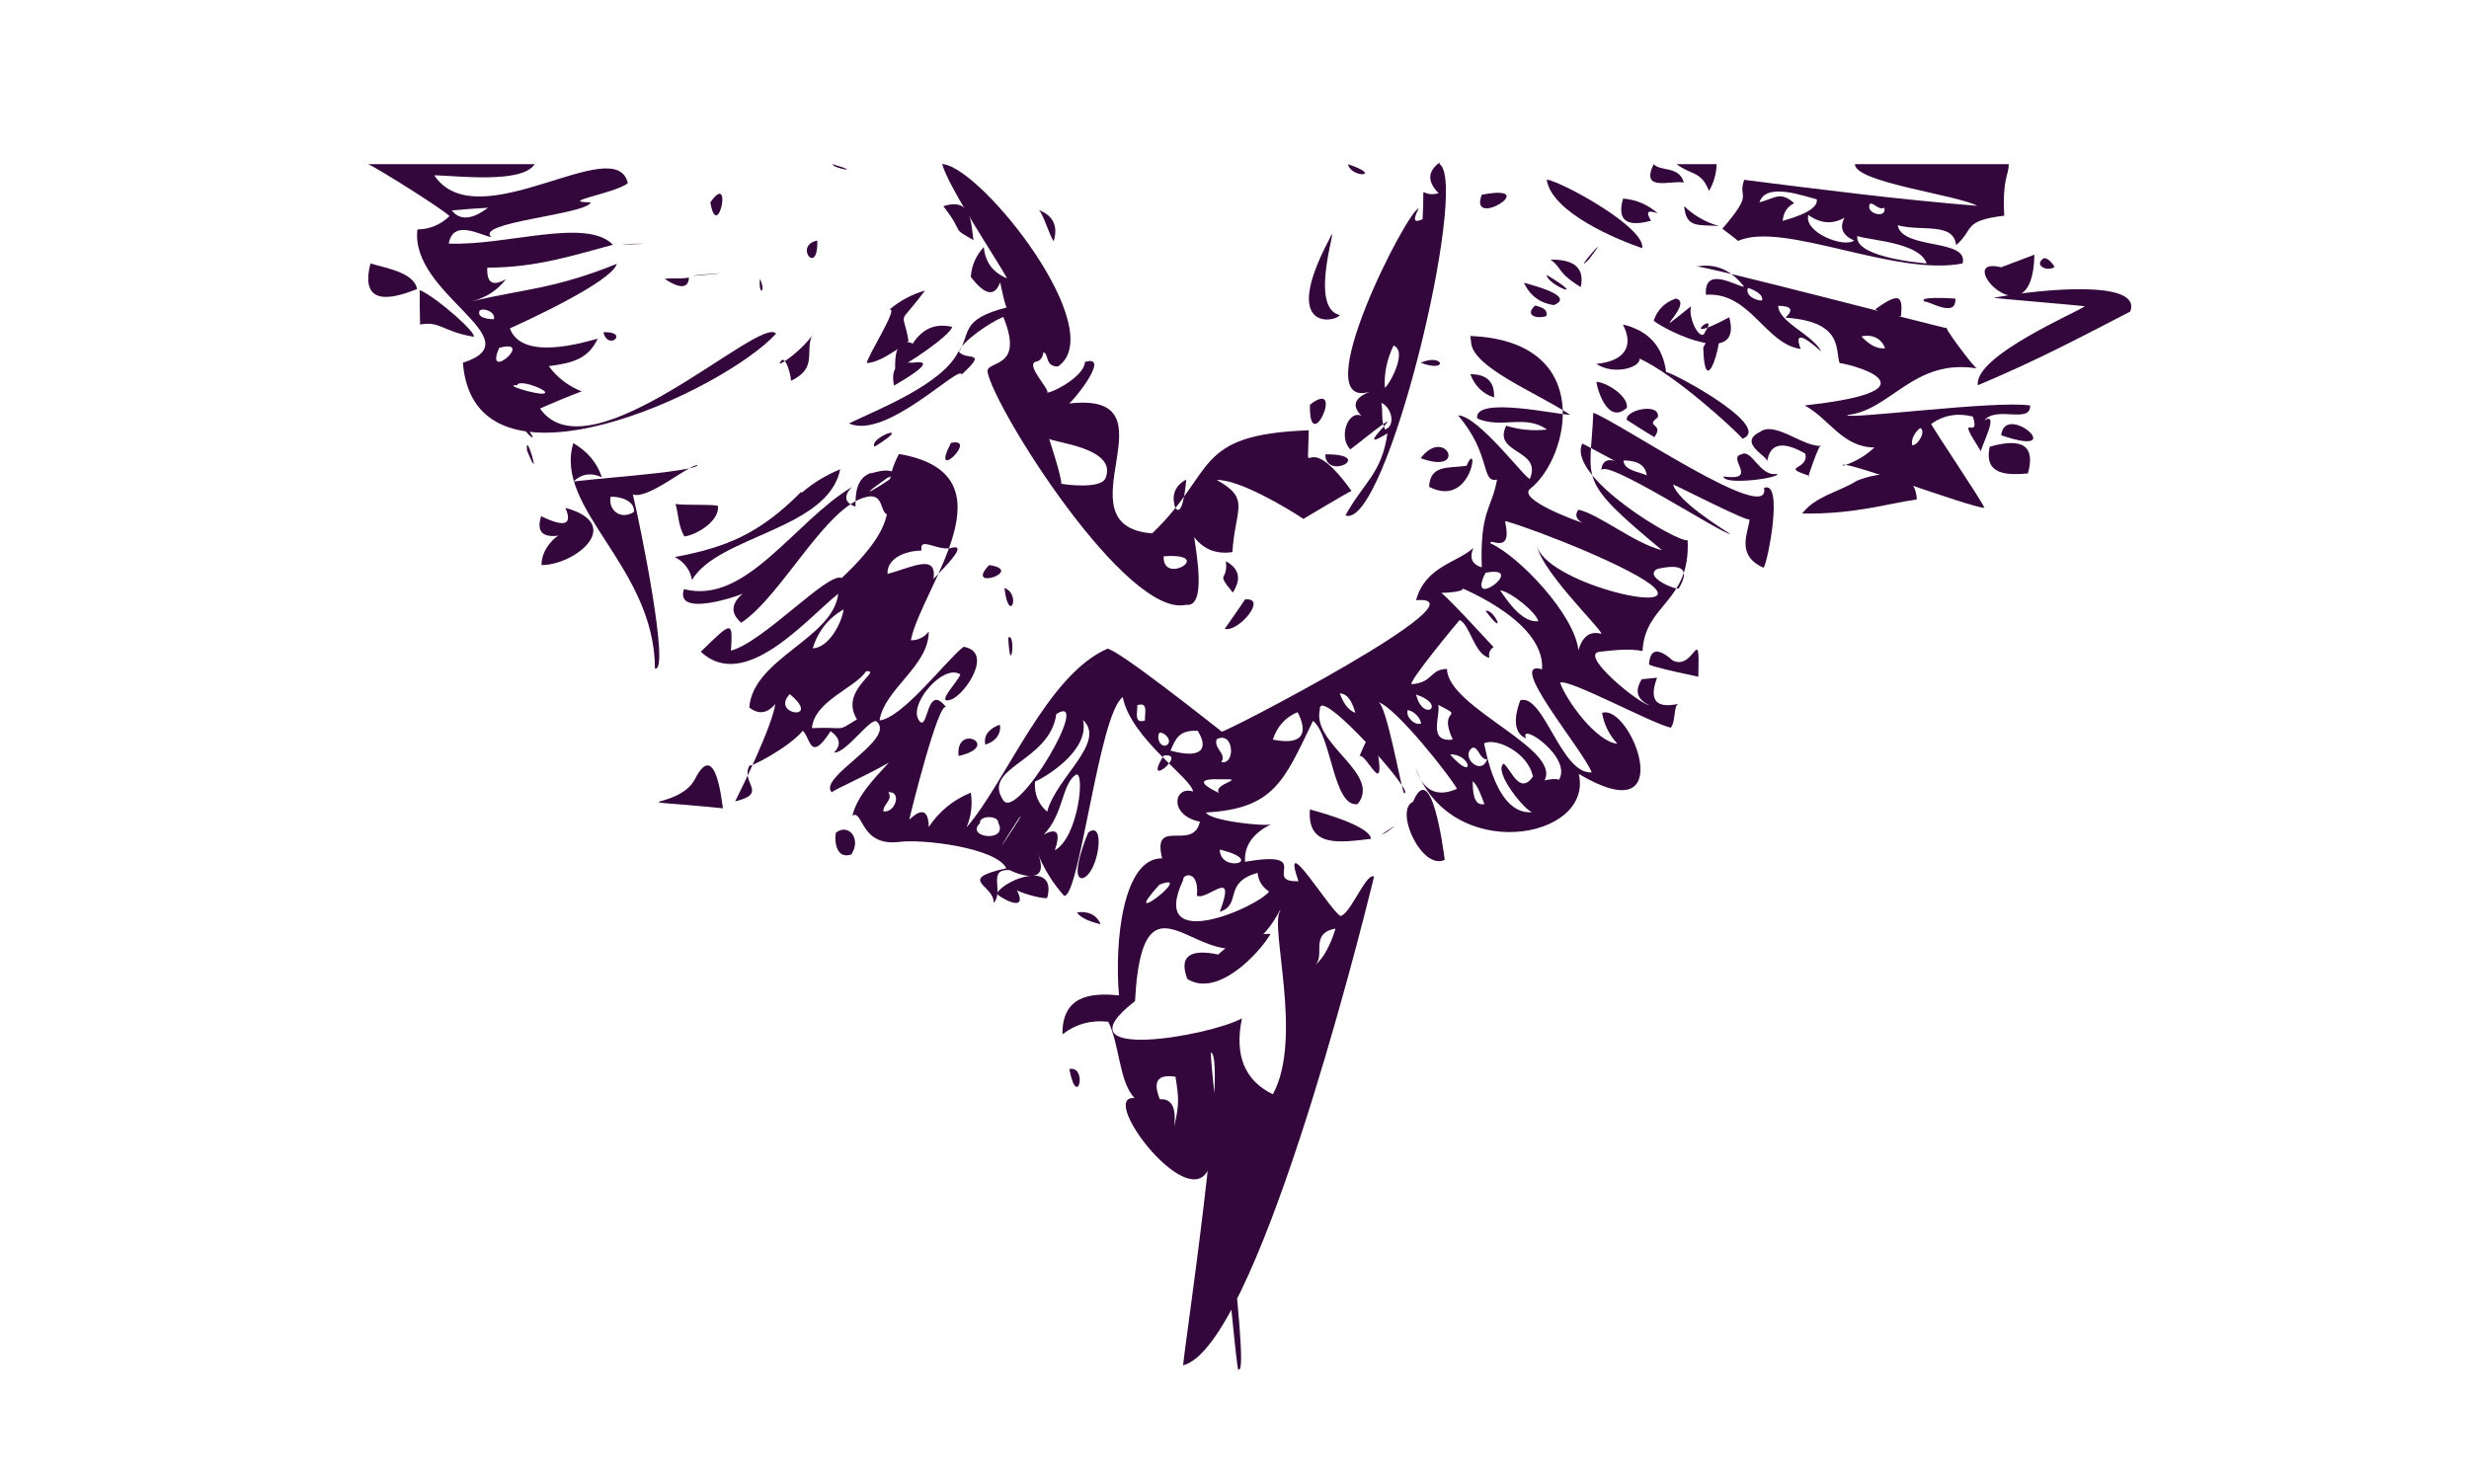 <svg xmlns="http://www.w3.org/2000/svg" width="647" height="389" viewBox="0 0 646.5 388.7" style="enable-background:new 0 0 646.5 388.7"><g style="fill:#33073b"><path d="m97 43c14.5 0 28.9 0 43 0-3.3 5.2-20.6 3-26.3 2.9 11.3 17 47.6-11.7 50.7 2.1-3.8 2.8-18.6 4.9-9.7 5-1.1 3.2-30.7 5.2-26 9.1-2.8-.4-10-4.9-11.2 1.7 15.2.6 36-6.9 43 .3-9.8 2.6-19.9 6-32.9 6-.2 4 1.4 5 4.9 3-2.3 3-5.3 4.9-9 5.8 14.3-3.3 21.9-3.3 38-9.8-1.2 4.7-24.8 15.5-28 16.9 3.2 8.8 19.9 3.5 23 2.7-2.6 5.6-7.1 6.4-12.8 7.2 2.2 3 5.1 5.2 8.6 6.6-3.7 1.4-7.3 2.9-10.9 4.5 13 18.6 58-24.8 61.8-19.6-13.6 14.9-79 45.7-82 7.6 18.9-6-14-17.9-11.9-34.9 3.3-.1 6-1.2 8.4-3.5-1.3-1.5-18.7-12.5-21.3-13.6m31.4 11.4c-3.2.2-6.3.4-9.5.7 3.4 4.4 8.8-.3 9.5-.7m-2.2 26.9c-.9 2 2.4 2.3 3.7 2.3.6-1.7-2.4-3.1-3.7-2.3m5.1 9.8c-4.1 9.4 9.6-2.6 0 0m4.7 9.8c-3.9-.2 4.8 2.4 6.8 2.2 2.9-.3-6.3-4.1-6.8-2.2z"/><path d="m218 43c8.5 2.5 0 1.1 0 0"/><path d="m247 43c10.4 1.3 43.8 43.6 30 53-3.5 0-2.3-3.5-3.8-3.7-.2 1.5-.9 2.3-2.2 2.5-2.3 1.1 4.4 7.8 3.1 8 1.1.3 9.8-4.1 10-8 7.5-2.3-4.8 12.4-4.4 10.9 29.7-3.5-3.3 32 22 34 16.9-16.2 10.5-25.9 41-27-.3 16-1.8-2.3 11.2 15.9-.3-.1-13.4 7.8-12.6 7.3-4.4-2.9-16.7-10.3-22.7-10.2 9 5 4.8 7.5 4.1 18.9-4.1.6-7.4-.6-10-3.9.5 3.8 3.3 18.5-2.1 17.7-15.6 3.6-50-51-52-60.9-.6-3.3 9.9-.5 4.1-14.5-3.4 1.4-11 6.5-11.6 9.2 3.1-5 .3-8.6 12.6-11.7-.3.8-1.9-6.9-1.8-6.6-1.4 3.9-4 3.5-7.7-1.4.2-3 1.4-5.6 3.4-7.8.4 4 2.4 6.7 6.1 8.2-2.4-4.5-15.5-24-17-30m28 72c0 0 3.3 10 3.2 11.8.9.2 10.4 1.5 11.6-1.5 3.2-8-14-9.3-14.8-10.3m33 18c2.1 3.3 2.9-7.1 2.9-7.3-2.9 1.6-3.9 4-2.9 7.3m-3 12.8c-.3 7.9 13.8-1 0 0z"/><path d="m353 43c9.6 3.3.6 3.7 0 0"/><path d="m377 43c7.7 5.4-14 96-24.7 92 4.7-8.6 9.5-10.9 11-21.5-11.9 7.3 12.4-13.3-9.7 4.2-3.2-3-.7-10.4 2.9-8.8-2.6-2.6-1.9-4.7 2.2-6.3-17.3 5.2 10-48 12.8-48-1.6 3-1.3 3.9 1 2.8.7-11.2-1.3-5.3 4.2-6.8-3-3-2.9-5.7.2-8m-12 47.9c-1.7 3.5-2.5 7.2-2.3 11 .6.2 6.3-9.4 2.3-11m-3.2 15c.5 2.3-.2 4.8 1 7 2.9-1.1 1.6-5.9-1-7z"/><path d="m433 43c1.9 2 6.7.4 7.9 4.8-3.6-.6-11.4 2.5-7.9-4.8"/><path d="m439 43c3.5 0 7 0 10.5 0-.1 2.5-.7 4.8-2 7-2.1-5.3-4.5-4-8.5-7"/><path d="m486 43c13.4 0 26.7 0 40 0-.1 3.2-1.7 3.7-1.2 13.5-11 1.3-7.8 3.6-12.6 7.7-.7-6.1-8.9-3.5-15.3-5.2 1.2 6.5 18.7 3.4 17 10-17.7 3.5-47-11.2-58.8-5.9-1.3-1.1-2.7-2.1-4.1-3.2 8.5-9.9 3.9-7.6 5.7-12.8 20.6 2.6 40.9 5.2 61 6.8-5.3-2.9-32-6.1-32-10.9m-25 10c4.2-1.1 5.4-3 9.1.2-1.9 1-2.9 2.6-3 4.7-.4-.1 9.6-2.2 8.9-5.7-3.3-.8-13.3-4.6-15 .8m29 .3c-1.6 2.6 4.5 4.2 3.7 1.1-1.5.7-2.4-1.1-3.7-1.1m-16.2 3c-1.2 4.6 9.3 8.7 12 6.7-3.1-1.4-3.9-3.4-2.5-6-3.1 1.8-6.3 1.6-9.5-.7m13 4.9c-2.2 5.9 15.5 7.6 18 7.8-2.3-6.7-21-6.1-18-7.8z"/><path d="m405 47c4.4.8 26 12.7 25 18-5.9-2-23.8-9.2-25-18"/><path d="m358 50c.3-.2-10.2 6.2 0 0"/><path d="m388 51c16.3-3.1-3.6 9.4 0 0"/><path d="m186 53c6-8.6 1.9 10.9 0 0"/><path d="m425 52c3.5.3 6.5 1.6 9.1 3.9-5.1-1.9-.8 2.6-2.1 2-6.2 1.6-8.6-.3-7-5.9"/><path d="m247 54c7.5-2.4 7.2 4.3 7.9 8.9-6.4-3.7-1.9-1.2-7.9-8.9"/><path d="m441 54c2.6 2.5 5.6 4.2 9.1 5.2-5.5-.4-8.6.6-9.1-5.2"/><path d="m272 55c3.8 1.5 5.1 4.2 3.9 8.2-1.1-1.5-2.8-7.4-3.9-8.2"/><path d="m348 62.8c3.5-7.6-6 17.7 2.8 19.7-.5 1.7-15.9 5.1-2.8-19.7"/><path d="m165 64c11.2-.4-8.1 0 0 0"/><path d="m214 63c-6.3 1.3.3 9.6 0 0"/><path d="m416 68c7.3-9.5-5.1 4.9 0 0"/><path d="m444 69.8c.3-.8 65 16.2 66 16.2-2.1-1.7 7.3 10.9 7.7 10.5-16.7-2.7-22.5 11-34 12.2-.4 1.3 38.8-3.9 47.9-2.5.1 4.9-8.8 0-12 3.9 4-2.4-.7 6.5-.9 8.1-7.3-11.4.1-2.2-2.1-9.1-4-1-7.6-.4-10.9 1.9-.8-.6 13.6 20.7 13.9 22-3.6 0-39-13.4-37-11 3.1-1 5.9-2.6 8.2-4.8-8.4-.1-11.7-7.4-18.2-11-.4-.1 18.7-1.6 19.8-5.5.9-3.2-10.2-5.7-10.7-5.6-1.2-3.2 1.2-10.9-14.2-11.9 2.2-2 1.6-3.1-1.9-3.1.2 4.4 9.2 7.6 11.3 12-5.2-4.7-7-4.9-5.4-.7-9.3-1.3-13.2-15-24.8-14.2-.6-7.9 8.4-2 10-2.1-3.4-4.4-7.5-6.2-12.4-5.3m13.4 5.6c-.8 2 2.1 3.4 3.7 3.3.4-1.7-2.4-2.9-3.7-3.3m29.7 12.7c1.6 1.7 3.7 3.4 6.2 3.1-1-2.7-3.5-3.7-6.2-3.1m15.4 24c-1.3 1-2.5 2.9-2.1 4.5 1.6.1 3.7-3.8 2.1-4.5m-8 .9c.1 7.1-1.5.5 0 0z"/><path d="m524 70c2.9-1.1 5.8-2.2 8.7-3.3-.4 24-22 0-8.7 3.3"/><path d="m406 68c6.3-.1 9 2.3 7.9 7.2-6.5-4.1-4.6-4.8-7.9-7.2"/><path d="m538 69.9c-1.8 1.4-5.7-.4-2.8-2.3 1.3.1 2.1 1.3 2.8 2.3"/><path d="m97 69c3.5 1.1 11.5 2.3 12.2 6.7-10.3 4.2-14.4 2-12.2-6.7"/><path d="m183 72c15.7-1.3-7.5.9 0 0"/><path d="m174 73c2.1-.2 4.3.1 6.4-.3-.2 4.1-4.5 1.6-6.4.3"/><path d="m405 72c11.7 7.1.1 2.7 0 0"/><path d="m199 73c1.7 3.8-.5 4.5 0 0"/><path d="m399 74c-.9 0 14.3 3.2 7.9 5.9-3.7-.5-6.3-2.5-7.9-5.9"/><path d="m522 78c12.2-2.3 39-4.9 35.8 3.6-14.7 7.6-24.5 12.8-39.9 19.3-1.1-7.7 26.4-19.3 28-20.7-2.4-.3-23.9-2.1-23.9-2.2"/><path d="m110 76c4.9 2.3 15 11.4 14 12.2-8.2-1.4-8.8-4.2-14-3.2-.1-3-.1-6-.1-9"/><path d="m233 81c2.7-2.3 5.8-3.9 9.2-4.9-7.4 10-5.8 4.4-4.3 13.2.4-.4-6.6 5.6-10.9 5.8-.1-1.5 8.3-14.5 6-14"/><path d="m504 79c-2.2-1.4 6.8-.9 8-.8.3 5.2-6.7.7-8 .8"/><path d="m433 84c1-2.9 2.9-4.8 5.8-5.8 5.2 1-8.9 12.4 4 2-.9 3.2 2.6 9.8 3.7 6.7 4.1-6.5-8.5 4.1 6.3-3.8 3.6 13.4-16.3 3.7-19.8.9"/><path d="m491 81c6.5-4.6 7.2-3.5 6.8 1.7-3.5 1.7-6.3-1.7-6.8-1.7"/><path d="m402 80c1.4.5 3.4.8 2.9 2.8-2.6.8-5.8-.2-2.9-2.8"/><path d="m239 90c2.5-3.9 5.9-5.4 10.3-4.4-.1 2-12.8 10.7-14.9 11-.1-3 .2-8.7 4.6-6.6"/><path d="m425 85c6.7 1.6 10.5 5.8 11.3 12.7-2.7-2.5 28.8 13.8 20 17.2-2.3-2.6-17.5-16.6-27-21 .4 2.3-6.7 4.5-11.3 1.4 7.6-.7 9.8-4.8 7-10.2"/><path d="m158 87c7-.2 1.2 5.1 0 0"/><path d="m213 87c-2.7 4.9 1.6 9.2-6 12.8.6.4-1.4-8.5-2.9-4.5 2.1-.6 8.4-6.2 8.9-8.3"/><path d="m385 88c33 1.3 25.9 32 15.7 40-3.6 2.8 12.5 8.6 13.6 8.9-1.6-.9-2-2.1-1-3.4 5.1 1 14.8 8.9 21.9 10.6-22.8-18.9-18.7-17.8-18-36 7 2.6 46.7 29.8 44.7 19.7 5.2-2.2 1 19.4-.1 20.9-7.6-3.3-3.8-9.7-3.7-12.7-.2.9-19-8.8-20-9.1 1.2 4.3 11.8 10.9 15 13-2.5-.2-33.4-20.4-33.8-16.6.1-2.3 1.3-3.2 3.7-2.6.3.4-8.5-4.6-8.7-4.5-4.1 8.7 24.8 25.9 27.6 25.3.8 16.3-11.2 16.6-11.8 29-3.7-.7-7.5-.2-11.2.2-5.7.6 10.3 13.7 13 14-3.3-1.5-3.9-3.8-2-6.8 1.3-.1 2.7-.3 4-.4-2.2 5.9-.3 8.2 5.8 6.8-1.6.1-.8 4.5-2.2 6.3-5.2-1.2-26.9-13-29-11.8 1.8 5 9.6 15.5 15 16-2.2-2.4-3.5-5.1-4-8.1 7.7-2.5 20.8 32-6.1 16 4 17.3-33.9 23.9-42.9-2.1 1.9 6.4 5.6 8.4 11 6-1.4-2.8-15.9-21.3-20.6-22.7 2.1.6 5.7 21 6.7 23.8 3.8 1-22.4-28.6-22-21.9-2.2 9.2 16.3 16.8 9.9 24.8-6.4 1-6.8-18-11.7-21.8-7.6 15.8-10.2 23-28 24 1 2.2 15.3 3.7 17 3.1-4.8 2.4-7 5.6-6.8 9.8 18.4-3.1 4.3 5.4 14 5.1-4.9-14.2 8.5 8 11 9.1 2.6-.4 6.8-11.6 8.8-10.3-4.2 17.2-31 123-50 128 .2-4 11.7-80 7.3-82-.6 4.1 10.7 86 7.2 83-.2 5.1-6.4-66-6.9-57-1.5 22.7-31-15-20.3-14-4.1-4.2-3.9-14-6.9-20-4.5-.5-8.5.6-12 3.3-.1-9.9 7-11 14.8-10.2-1.2-14 1-36 11.3-35.9-2.7-11 8.1-1.6 9.9-9.6-8.2-1.6-6.9-9.5-1.8-7.9-.4-3.5-16.3-13.9-18.4-24.7-6.2 4.1-11.4 53-15.4 52-3-3.4-5.3-7.1-7-11.4 4.4 10.4-7.7 4.6-7.1 4.7-6.2-.5-1.5 5.5-4.3 8.6.2-4.8-10-6.1 3.3-9.1-2.7-5.4-22-7.7-28-6.9-10.3 1.3-9.4-8.5-12.3-6.9 2.3-8.9 12.3-14.4 16-23 7.7 4.5-19.7 15.3-21.4 16.9-3.8-3.9 16.9-13.8 11.8-18.5-1.5-1.4-8 8.3-11.2 8.1 1.9-2 1.6-3.8-.9-5.6-5.5 8.5-5.2 1.7-7.3-.1-3.7 4.5-14.5 10-13.9 9-2.6 4.7 5.1 7.3-3.8 9.5 1.9-3.8 9.8-20 10.5-25.5-2.1 2.5-4.4 2.8-6.8.9 1-12.9 21.9-18 23.3-29.8-8.2 6.5-24.4 26-36 15.2 8.2-8 8.4-8.3 7.9-.3 8.5-2.2 25.5-20.8 29-19 19-18 8.3-20 15-32.5 31 5.3 5.9 34.9 3.1 48.8 2 0 3.5-.8 4.7-2.3 0 9.1-11.6 15-12.9 23.3 6.2-.8 17.2-15.5 22-19.3 8 1.3.4 12.5-3.2 13.8-5.1 1.8 3.8-6.8 2.1-6.7-4.5-2.5-13.8 8.5-10.4 12.4 2.3 2.6 1.8-10.4 7-3.6-1.9-2.5-9.7 29-9.7 29.4 3.3-3.2 5-2.5 5.1 1.9 2.7-4.1 6.4-7.1 11-9 .5 3.1.1 6.1-1.1 9.1 10.5-12.2 21-39.9 36.9-46.8 3.1.5 25.8 18.5 29.9 21.7-.6 1.1 71-36 50.9-34.4 2.4-8.9 10.8-9.8 15-13.7-1.1 2.6-.4 4.3 2.2 5.1-.5-15 2.6-15.2 4-23-4.3 1-1.4-6.5-10.2-16.8 5.3 0 17.9 17 18.8 16.6 3.3-7.8-9.9-6.5-6.2-13.9 3.5 1.1 7.1 1.4 10.7 1-5.9-4.1-11.8-.1-18.3-2.9-1-6.1 22.3-.7 24.3-1-8.8-5.8-25.6-12.4-25.9-19m39.9 31c.2 2.7 4 2.9 6.1 3.9-.4-3.2-3.3-3.9-6.1-3.9m-31 16c2.1 9.1-4.4 4-3.8 5.7 7.6 3.5 22 18.7 23 28 1.1-3.7 3.1-5.1 6-4.3.3-1.1-17.5-18-17-24.4-.8 10 37.8 19.6 31 12.4-4.7-4.8-30-14.9-39-17.5m-153 7.7c-4.8.1-9.1 2.3-8.9 6.1 6.3-1.6 13.5-5.8 11.9 2-3.6 2.3 10.4-9.8 5.3-8.9-3.9 1.3-9-3.2-8.3.8m140 8.7c.8.3 5.3 2.1-4.2 2.4-.7-1.9 13.7 13.9 14 14.2-1 .6-1.4 1.6-1.1 2.8-4-.9-5.1-8.8-7.8-9.9 0-.1-14 16.8-12.5 16.8 5.7-.5 4.6-3.9 9.2-4 .1 10.4 31.9 21.5 25 30-1.6-.9 4.8-1.6 4.2-.8 4-5.9-10.6-15.7-8.5-11-4.5-1.9-2.1-8.4-1.5-10 6.1-1.8 10.7 19.5 18.7 18.9-2.5-6.2-22.7-29.9-13-27 .8-13.5-24-22.4-22.7-22m52.9-4.3c-3.9 2 5 5.7 5.6 5.1 2.9-4.9 1.1-6.6-5.6-5.1m-45 1c-5.4 10.5 11.4-2.1 0 0m3.8 4.6c1.7 2.5 5.7 8.6 10 8.1-.6-2.4-7.2-7.7-10-8.1m-180 15.2c4.3-.1 7.7-6.9 8.1-10.2-4 2.3-6.7 5.7-8.1 10.2m11 5c1.5-8.4.1 1.2 0 0m63-1.8c-6.8 4.9-.7.6 0 0m-60 2.8c-3 4.5-13.5 7.7-14.2 14.9 9.4-.4 6.1 1.2 11.8-2.3-4.8-7.6 6.9-12.9 2.4-12.6m-20 6c-5.2 5.5 8.7 7.2 0 0m144-.2c.8 2 1.9 4.3 4.1 5.1-.6-2-1.6-5-4.1-5.1m20 .3c1.8 7.4 8.3 2.8 0 0m-73 2.8c.1 1.7-1 5 2 4-.1-1.7 1-5-2-4m42 1.8c-3.3 1.4-5.4 3.8-6.5 7.2 14.3 2.9 4.1-10.7 6.5-7.2m36.8-1.9c.7 2.8-2.9 9.9 3.8 9.1-4.1-8.9 3.8-5.2-3.8-9.1m-100 2.4c-1.7 12.6-19.7 13.9-13.9 22.6 3.7 5.6 23.6-28.6 13.9-22.6m92-1c-.6 1.7 1.8 4.1 3.5 3.5-.1-1.5-2-3.4-3.5-3.5m-85 2.7c1.8 8.2-10.7 15.3-12.6 16-.2 3.2.8 5.8 3.2 7.9 2.3-8.9 15.6-18.2 9.4-24m30 2.8c-4.8-.2-5.7 1.9-7.1 5.2 8.8 2.4 9.8-1 7.1-5.2m-10 .5c-.8 1.2 0 3.6 1.6 3.4 2.2-.9-.1-3.6-1.6-3.4m85 2.8c.4 1.4 3.1 19 12.7 18-1.5.2-10.4-10.5-7.6-12.7 1.9 1.2 4.1 8.5 7.7 3.4-1.3-6.4-9.8-10.3-12.8-8.7m-70-1.1c-.9 2.5 2.7 3.7 1.2 6 3.8.8 3.3-8.3-1.2-6m67 2.2c-3.4 2.3 2.2 7.6 3.8 3.1-2.1-.1-2.1-3.2-3.8-3.1m-80.9 2.1c-5.8 9.4 6.7-1 0 0m75-.3c6.7 7.6 5.6-.2 0 0m-98 5.3c-3.8 2.7-3.1 10.2-8.4 15.7 3.5-1.9 4.5-.6 2.9 4.1 6.2-3.4 8-21 5.5-19.8m37.9 1.2c-5.7-.2-5.8 1-.4 3.6-1.8-2.5 8-3.8.4-3.6m66 .5c.1 2.2 0 6.6 3.1 6-.8-2-1.7-4.9-3.1-6m-153 2.9c1.3 2-1.3 3-1.3 5 3.2.5 4.9-5.4 1.3-5m24 8.1c-4 3.8 7.5 5.2 4.8-.1.1-2-5.1-2-4.8.1m10.2-1.3c-11.3 17.6 3.2-4.1 0 0m52.6 8.2c0 6.3 12.6 3.1 0 0m-9.6 8c-9.3 19.9 19.8 6.9 22.5 3-1.8-1.2-2.8-2.8-3-4.9-9.2 2.6-4 8.3-9.9 10.2 4.5-12-3.1-2.9-6-4.2.7-6.7-3.7-5.9-3.6-4.1m-6.2 1.2c-11.5 12.6 10-3.9 0 0m31.6 6.6c-15.6 29.9-35.6-20-38 23.9-20.9 16.2 19.6 9.2 28 4.5-2 9.7.7 16.3 8.1 19.9 8-14.6-.9-44 1.9-48m14.5 4.6c-7.1 1.3-2.3 7.5-5.6 9.7 3.6-2.4 5.6-9.7 5.6-9.7m-46 44.7c3.1-.2 4.3 2.1 3.8 7.1 1.3-6 1.2-7.2.3-13-4.7-.7-6 1.2-4.1 5.9z"/><path d="m446 91c9.4-18.4.5 20.3 0 0"/><path d="m251 92c1.8 2.7 8.1-.6.8 6.1-.4-2.9-19.7 17.2-29.5 12.8 7.6-3.7 24.5-10.2 28.7-18.9"/><path d="m372 95c6-2.6 7.4 2.8 0 0"/><path d="m239 95c4.8-.7 3.2 1.3-4.9 6-.9-4.4.8-6.4 4.9-6"/><path d="m530 98c1.9-.7-17 6 0 0"/><path d="m385 98c4.4 0 6.4 2.1 6.2 6.1-3-1-5-3-6.2-6.1"/><path d="m418 100c2.6.1 8.4 3.7 8 6.8-4.7 4.3-7.5-3.7-8-6.8"/><path d="m343 106c9.5-7.4-.3 14.4 0 0"/><path d="m426 110c-.7-2.6 8.8-4.7 8.1-.7-3.6 2.7 1.8 1.4-.9 5.2-2.4-1.4-4.8-3-7.2-4.5"/><path d="m137 111c5.8 6.9-.5 2 0 0"/><path d="m524 114c1-9 18.4 6.3 0 0"/><path d="m229 117c-1.6-2.5 11-6.8 0 0"/><path d="m461 113c4-2.6 11 4 15.9 3.8-.3-1.7-4.5 11-3.2 7.8-7.9-2.6.1-1.4-1-5.8-5.9-3.4-9.3-2.7-10 2.2.7-1.4-8.2-5-1.6-8"/><path d="m249 116c7.5-1.6-5.7 11 0 0"/><path d="m138 118c-.6-6.2 4.2 10.3 0 0"/><path d="m150 116c3.7 2.1 6.3 5.1 7.6 9-2.9-1.3-5.4-.9-7.5 1.2.3-.5 32-2.5 32.6-4.4-2.5 0-13 9.1-17 7.7 2 8.2 9.8 46.7 5.8 45.6-.1-26.7-26.5-41.7-21.4-59m9.8 14c-.7 3.2 2.3 6.3 6.1 4 .3-3-3.7-4.1-6.1-4z"/><path d="m372 120c6.5-8.5 12.5 4.6 0 0"/><path d="m521 117c8.7-2.5 12-.1 10 7-5.5.5-11.6.4-10-7"/><path d="m456 119c2.7-1.6 4.8 6 9.3 5.1 1.1 1.1-14 3.1-14 .7 9.5 1.3.7-5 4.7-5.8"/><path d="m347 119c13.4-.1.2 7.1 0 0"/><path d="m384 122c3.4-7.8 1.6 11.4-9.8 5.5.3-5.9 5.1-4.8 9.8-5.5"/><path d="m228 124c12.3-3.7 3.1 7.4 9 8.5-8.5 6.7-3.7-3.6-9.9-2.4-10.8 2.2-22.3 25.9-33 33-3-2.6-2.7-5.3 1-8.1 3.5-.7-18.9 7.9-16-.7 16.2 4.2 28.8-17.6 43.9-26.7-2.2 2.4-1.8 4.1 1 5.1 0-3.3.1-7.5 4.2-8.9m4.1 1.4c-13.7 9.7 8.5-4.2 0 0z"/><path d="m210 129c3-2.6 6.4-4.6 10-6.1-3.1 15.8-32 17.4-38.8 29-.5-2.7-2-4.7-4.5-6 13.2-2.5 22-5.9 33-17"/><path d="m486 126c6.3-2.6 15.6-3.4 15.9 4.8-8.1 1.2-16.4 3.9-30 3.7 3.4-4.5 9.2-5.5 14.2-8.5"/><path d="m177 132c1.7.4 11.3 0 11 .6.4 4-5.9 7.6-8.8 7.9-1.6-2.8-1.5-5.5-2.3-8.5"/><path d="m148 133c15.8 4.3 2.6 15-6.2 15-.1-4.7 4.6-8.3 5-7.8-4.7.8-6.4-.9-5.1-5 6.2 3 8.3 2.3 6.3-2.3"/><path d="m321 147c3.5 1.9 4.1 4.7 1.8 8.2-4.7-5.8-1.2-2.5-1.8-8.2"/><path d="m259 148c9.7 1.4-6.7 7 0 0"/><path d="m263 154c4.5 1.6 1.2 9.8 0 0"/><path d="m326 157c6.1-.6-1.8 8.7-5.3 7.7 1.8-2.6 3.6-5.1 5.3-7.7"/><path d="m389 160c2.2-.7 5.8 7.7 0 0"/><path d="m264 167c2.1-1.5.6 11.2 0 0"/><path d="m438 173c5.8 2.8 7.1-10.5 6.7 4.2 3 .7-14-2.8-12.9-3.3.3-4 2.4-4.3 6.2-.9"/><path d="m258 195c-.6-2.7 1.5-4.4 3.8-5.2.5 2.5-1.4 4.6-3.8 5.2"/><path d="m251 198c-.9-8.8 11.5-2.6 0 0"/><path d="m356 198c1.3-2.9 3.6-10 5 .7 1.2 9.4-3.3-1.3-5-.7"/><path d="m182 204c5.6-11 7.1 7.2 7.3 7.7-30-3-11.6.8-7.3-7.7"/><path d="m370 210c4.8-11.5 7.9 12.2 8.3 15.2-6 2.9-13.3-13-8.3-15.2"/><path d="m343 212c-.2 0 15.6 3.9 16 7.7-7.9.9-16.8 2.5-16-7.7"/><path d="m219 218c3.3-2.4 6.6 1.8 3.9 5.8-4.9 1.6-4.3-6-3.9-5.8"/><path d="m285 218c4.7-3.4 2.6 10.8-1.5 12-3.7.4 1.5-12.3 1.5-12"/><path d="m363 218c6.5-4.6-4.7 2.7 0 0"/><path d="m261 234c2.3-3.9 15.9-8.7 13.2 1.2-2 .3-8.7-2-8-2.2 3.6 7-5.5 1.4-5.2 1"/><path d="m282 239c2.6-.5 5.2.5 6.2 3.1-2.1-.6-4.9-1.3-6.2-3.1"/><path d="m319 250c3.8-3.7 8.4-5.5 13.7-5.4-3 5.1-13.9 16.8-21.8 11.8-2.2-5.8.5-8 8.1-6.4"/><path d="m280 280c4.9-1 2.1 11 0 0"/></g></svg>